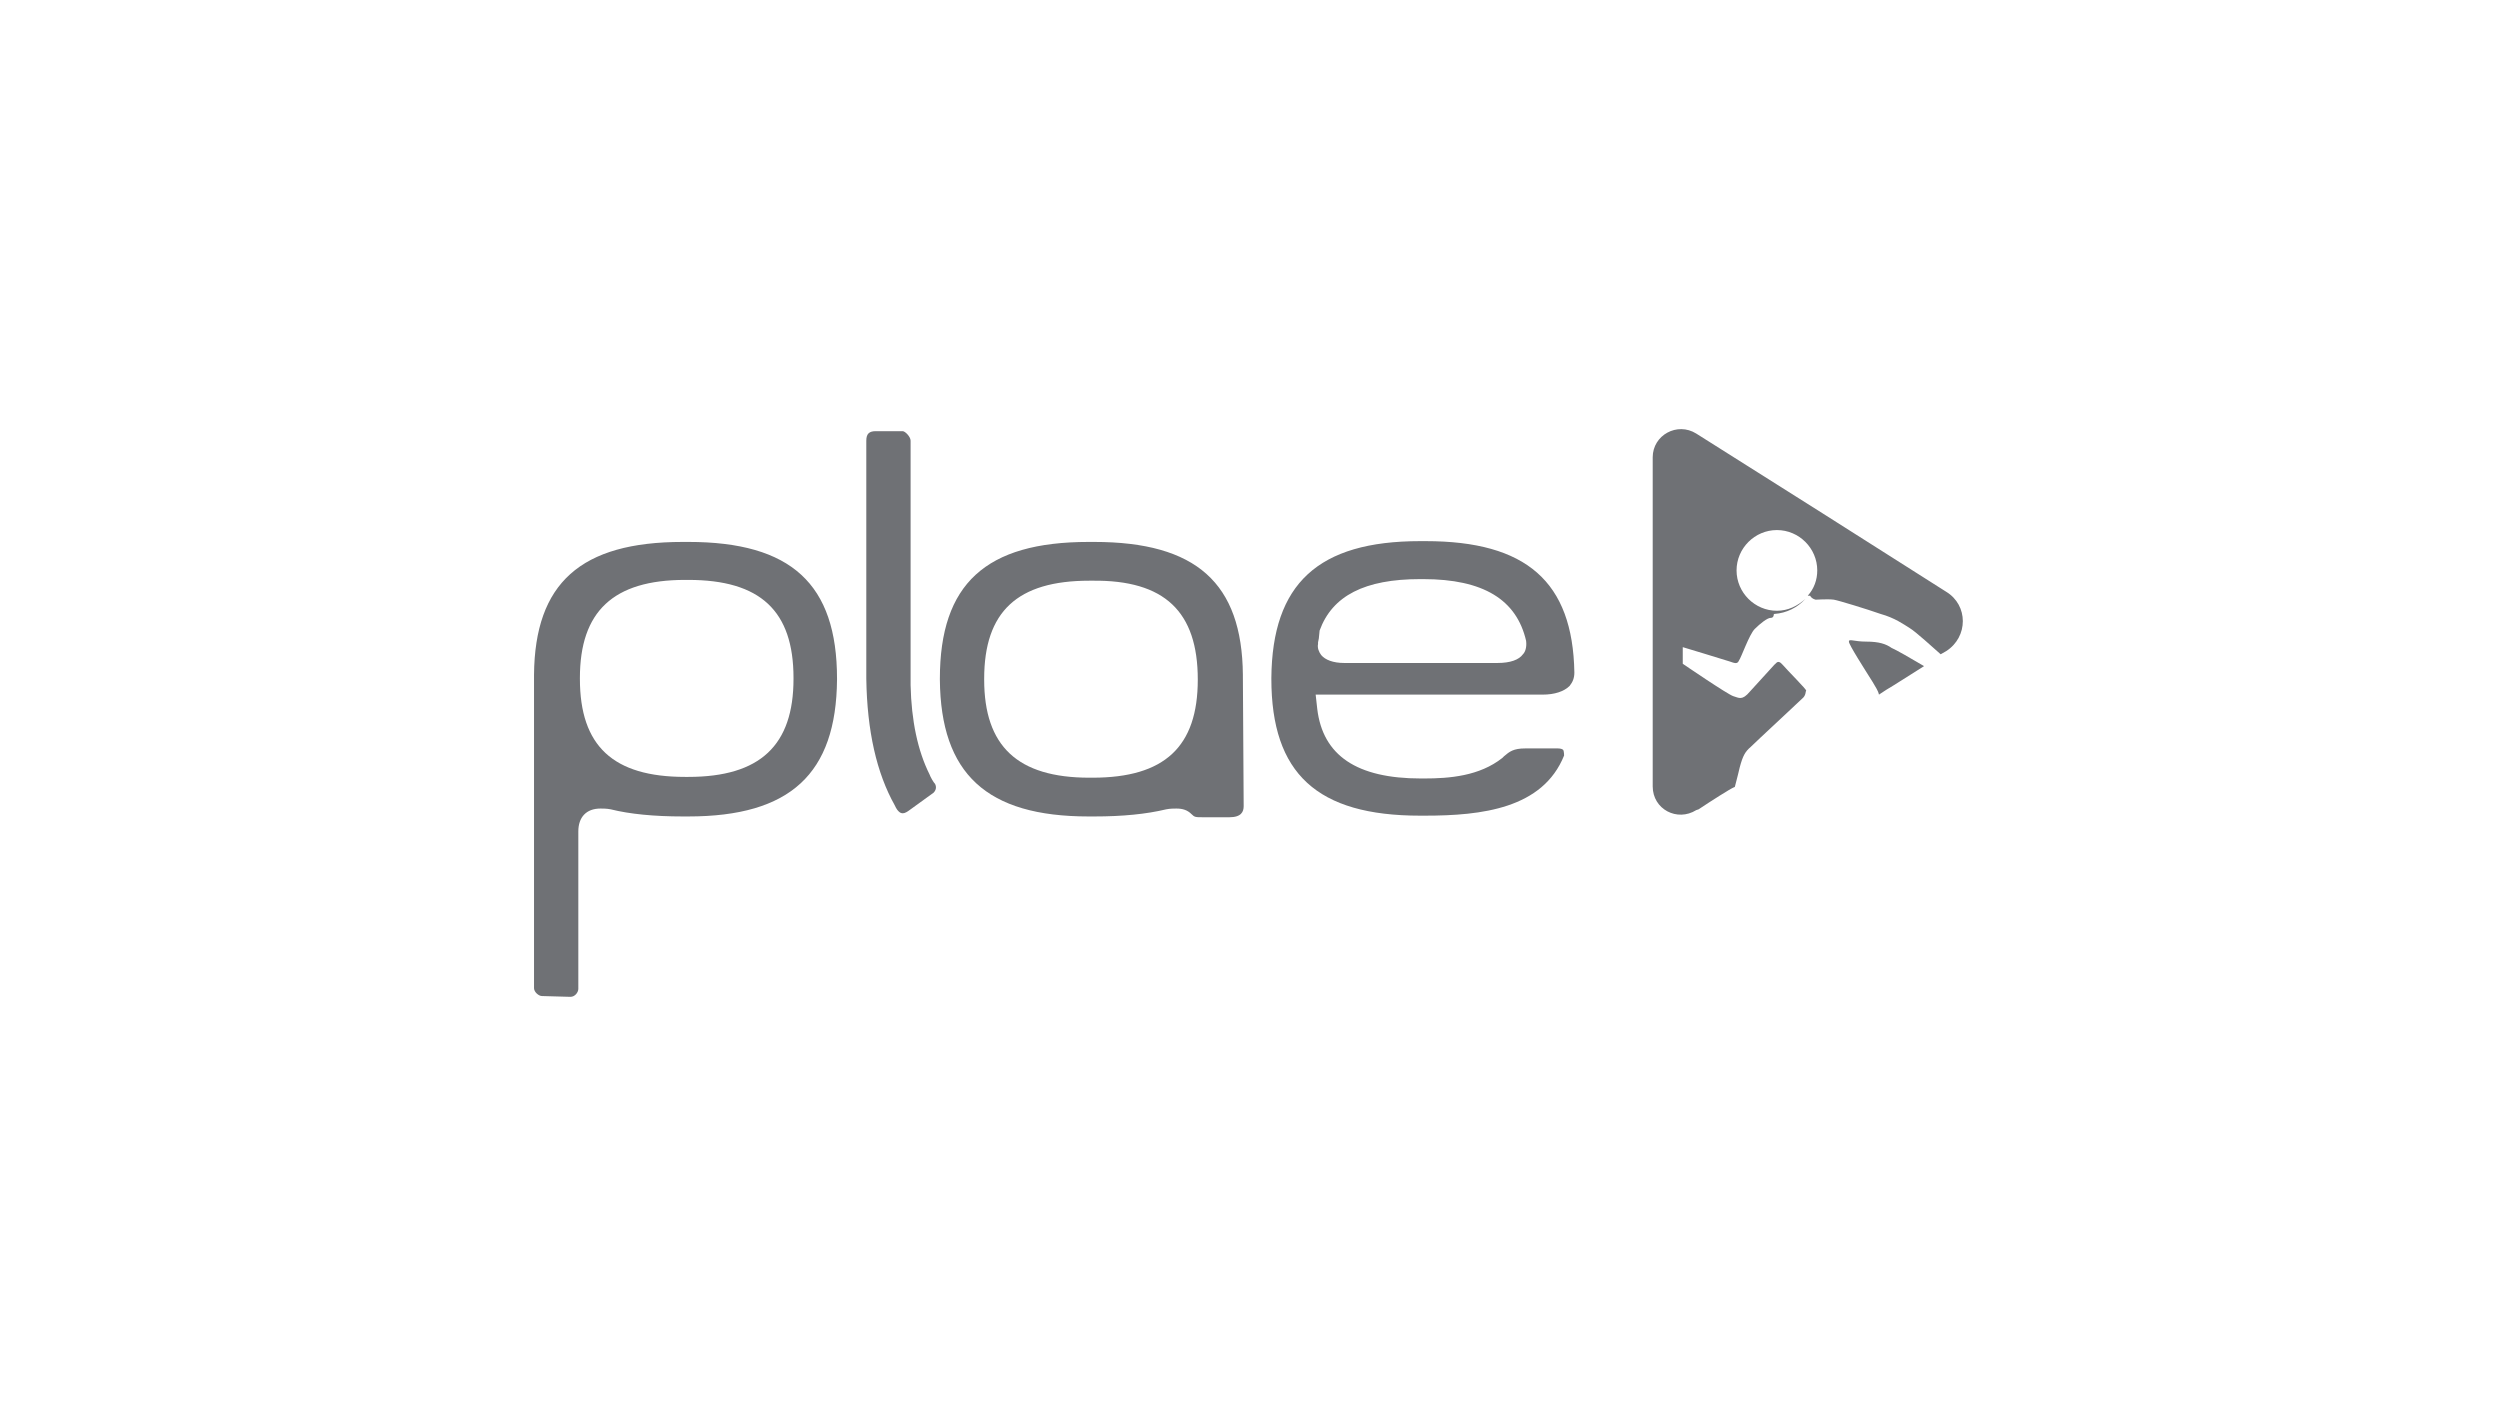 <?xml version="1.0" encoding="utf-8"?>
<!-- Generator: Adobe Illustrator 21.1.0, SVG Export Plug-In . SVG Version: 6.00 Build 0)  -->
<svg version="1.1" id="Layer_1" xmlns="http://www.w3.org/2000/svg" xmlns:xlink="http://www.w3.org/1999/xlink" x="0px" y="0px"
	 viewBox="0 0 316 178" style="enable-background:new 0 0 316 178;" xml:space="preserve">
<style type="text/css">
	.st0{fill:#6F7175;}
</style>
<g>
	<g>
		<g>
			<path class="st0" d="M179.5,103.1c-13,0-18.8-5.3-18.8-17.3v-0.1c0.1-11.9,5.9-17.3,18.8-17.3h0.7c12.7,0,18.6,5.1,18.8,16.6
				c0,0.7-0.2,1.2-0.6,1.7c-0.7,0.7-1.9,1.1-3.4,1.1h-3.4h-25.3l0.2,1.8c0.7,5.9,5,8.8,13.1,8.8h0.4c3.2,0,7-0.3,9.9-2.6l0.2-0.2
				c0.7-0.6,1.2-1,2.7-1h4.1c0.4,0,0.6,0.1,0.7,0.2c0.1,0.2,0.1,0.7,0.1,0.7c-2.7,6.7-10.4,7.6-17.6,7.6L179.5,103.1L179.5,103.1z
				 M166.7,80.7c0,0.1-0.1,0.4-0.1,0.5v0.1v0.1c-0.1,0.5,0.1,1,0.4,1.4c0.5,0.6,1.5,1,2.9,1h19.4c1.6,0,2.7-0.4,3.2-1.1
				c0.3-0.3,0.5-0.9,0.4-1.7c-1.2-5.2-5.4-7.8-13-7.8h-0.4c-7,0-11.1,2.1-12.7,6.5L166.7,80.7L166.7,80.7L166.7,80.7z"/>
			<path class="st0" d="M114.1,102.8c-0.2,0-0.6-0.1-1-1c-2.3-4.1-3.5-9.4-3.6-16V55.7c0-0.9,0.4-1.2,1.2-1.2h3.4c0.3,0,1,0.7,1,1.2
				v30.9l0,0c0.1,4.5,0.9,8.3,2.4,11.3c0.1,0.3,0.5,1,0.7,1.2c0.2,0.4,0.1,0.8-0.2,1.1l-2.9,2.1
				C114.7,102.6,114.4,102.8,114.1,102.8C114.2,102.8,114.1,102.8,114.1,102.8z"/>
			<path class="st0" d="M68.5,125.9c-0.4,0-1-0.5-1-1V85.5v-0.2c0.1-11.6,5.9-16.8,18.8-16.8H87c13,0,18.8,5.3,18.8,17.3v0.1
				c-0.1,11.9-5.9,17.3-18.8,17.3h-0.7c-3.6,0-6.7-0.3-9.1-0.9c-0.5-0.1-1-0.1-1.3-0.1c-1.8,0-2.8,1.1-2.8,2.9V125c0,0.4-0.4,1-1,1
				L68.5,125.9L68.5,125.9z M86.6,73.3c-9.1,0-13.3,4-13.3,12.4v0.1c0,8.5,4.2,12.4,13.3,12.4h0.4c9.1,0,13.3-4,13.3-12.4v-0.1
				c0-8.5-4.2-12.4-13.3-12.4H86.6L86.6,73.3z"/>
			<path class="st0" d="M157.1,85.5v-0.2c-0.1-11.6-5.9-16.8-18.8-16.8h-0.7c-13,0-18.8,5.3-18.8,17.3v0.1
				c0.1,11.9,5.9,17.3,18.8,17.3h0.7c3.6,0,6.6-0.3,9.1-0.9c0.5-0.1,1-0.1,1.3-0.1c0.8,0,1.4,0.2,1.9,0.7c0.4,0.4,0.5,0.4,1.5,0.4
				c1,0,2.3,0,3.3,0c1.5,0,1.8-0.7,1.8-1.4L157.1,85.5L157.1,85.5z M151.4,85.9c0,8.5-4.2,12.4-13.3,12.4h-0.4
				c-9.1,0-13.3-4-13.3-12.4v-0.1c0-8.5,4.2-12.4,13.3-12.4h0.4C147.2,73.3,151.4,77.3,151.4,85.9L151.4,85.9z"/>
		</g>
	</g>
	<g>
		<g>
			<path class="st0" d="M214.7,102.3c1.5-1,4-2.6,4.5-2.8c0,0,0.1,0,0.1-0.1c0.3-1.1,0.5-2,0.6-2.4c0.4-1.5,0.7-2,1.4-2.6
				c0.7-0.7,6-5.6,6.5-6.1c0.5-0.4,0.4-0.9,0.5-1c0.1-0.1-2.4-2.6-3-3.3c-0.6-0.7-0.8-0.1-1,0c-0.1,0.1-2.1,2.3-3.1,3.4
				c-1,1.2-1.4,0.8-2.1,0.6c-0.7-0.2-6.4-4.1-6.4-4.1v-2.1c0,0,5.3,1.6,5.9,1.8c0.6,0.2,1,0.4,1.2-0.1c0.3-0.4,1.3-3.3,2-4
				c0.7-0.7,1.6-1.4,2-1.4c0.3,0,0.4-0.2,0.4-0.4c0-0.1,0.1-0.1,0.1-0.1c1.5-0.1,2.9-0.8,3.9-1.9c-1,0.9-2.2,1.5-3.6,1.5
				c-2.8,0-5.1-2.3-5.1-5.1s2.3-5.1,5.1-5.1s5.1,2.3,5.1,5.1c0,1.2-0.4,2.3-1.2,3.2h0.3c0.2,0.4,0.7,0.5,0.7,0.5s1.6-0.1,2.3,0
				c0.6,0.1,4.2,1.2,5.9,1.8c1.8,0.5,2.9,1.3,3.7,1.8c0.7,0.4,3.1,2.6,3.9,3.3l0.7-0.4c2.8-1.8,2.8-5.8,0-7.5l-15.6-9.9l-16-10.1
				c-2.4-1.5-5.5,0.2-5.5,3v20.8v20.8c0,2.9,3.1,4.5,5.5,3L214.7,102.3L214.7,102.3z"/>
			<path class="st0" d="M235.9,81.1c-1.6,0-2.2-0.4-2.2,0c0,0.4,2,3.5,3,5.1c0.4,0.7,0.7,1.1,0.8,1.6c0.6-0.4,1.2-0.8,1.9-1.2
				l3.8-2.4c-1.5-0.9-3.6-2.1-4.1-2.3C238.4,81.4,237.5,81.1,235.9,81.1z"/>
		</g>
	</g>
</g>
</svg>
